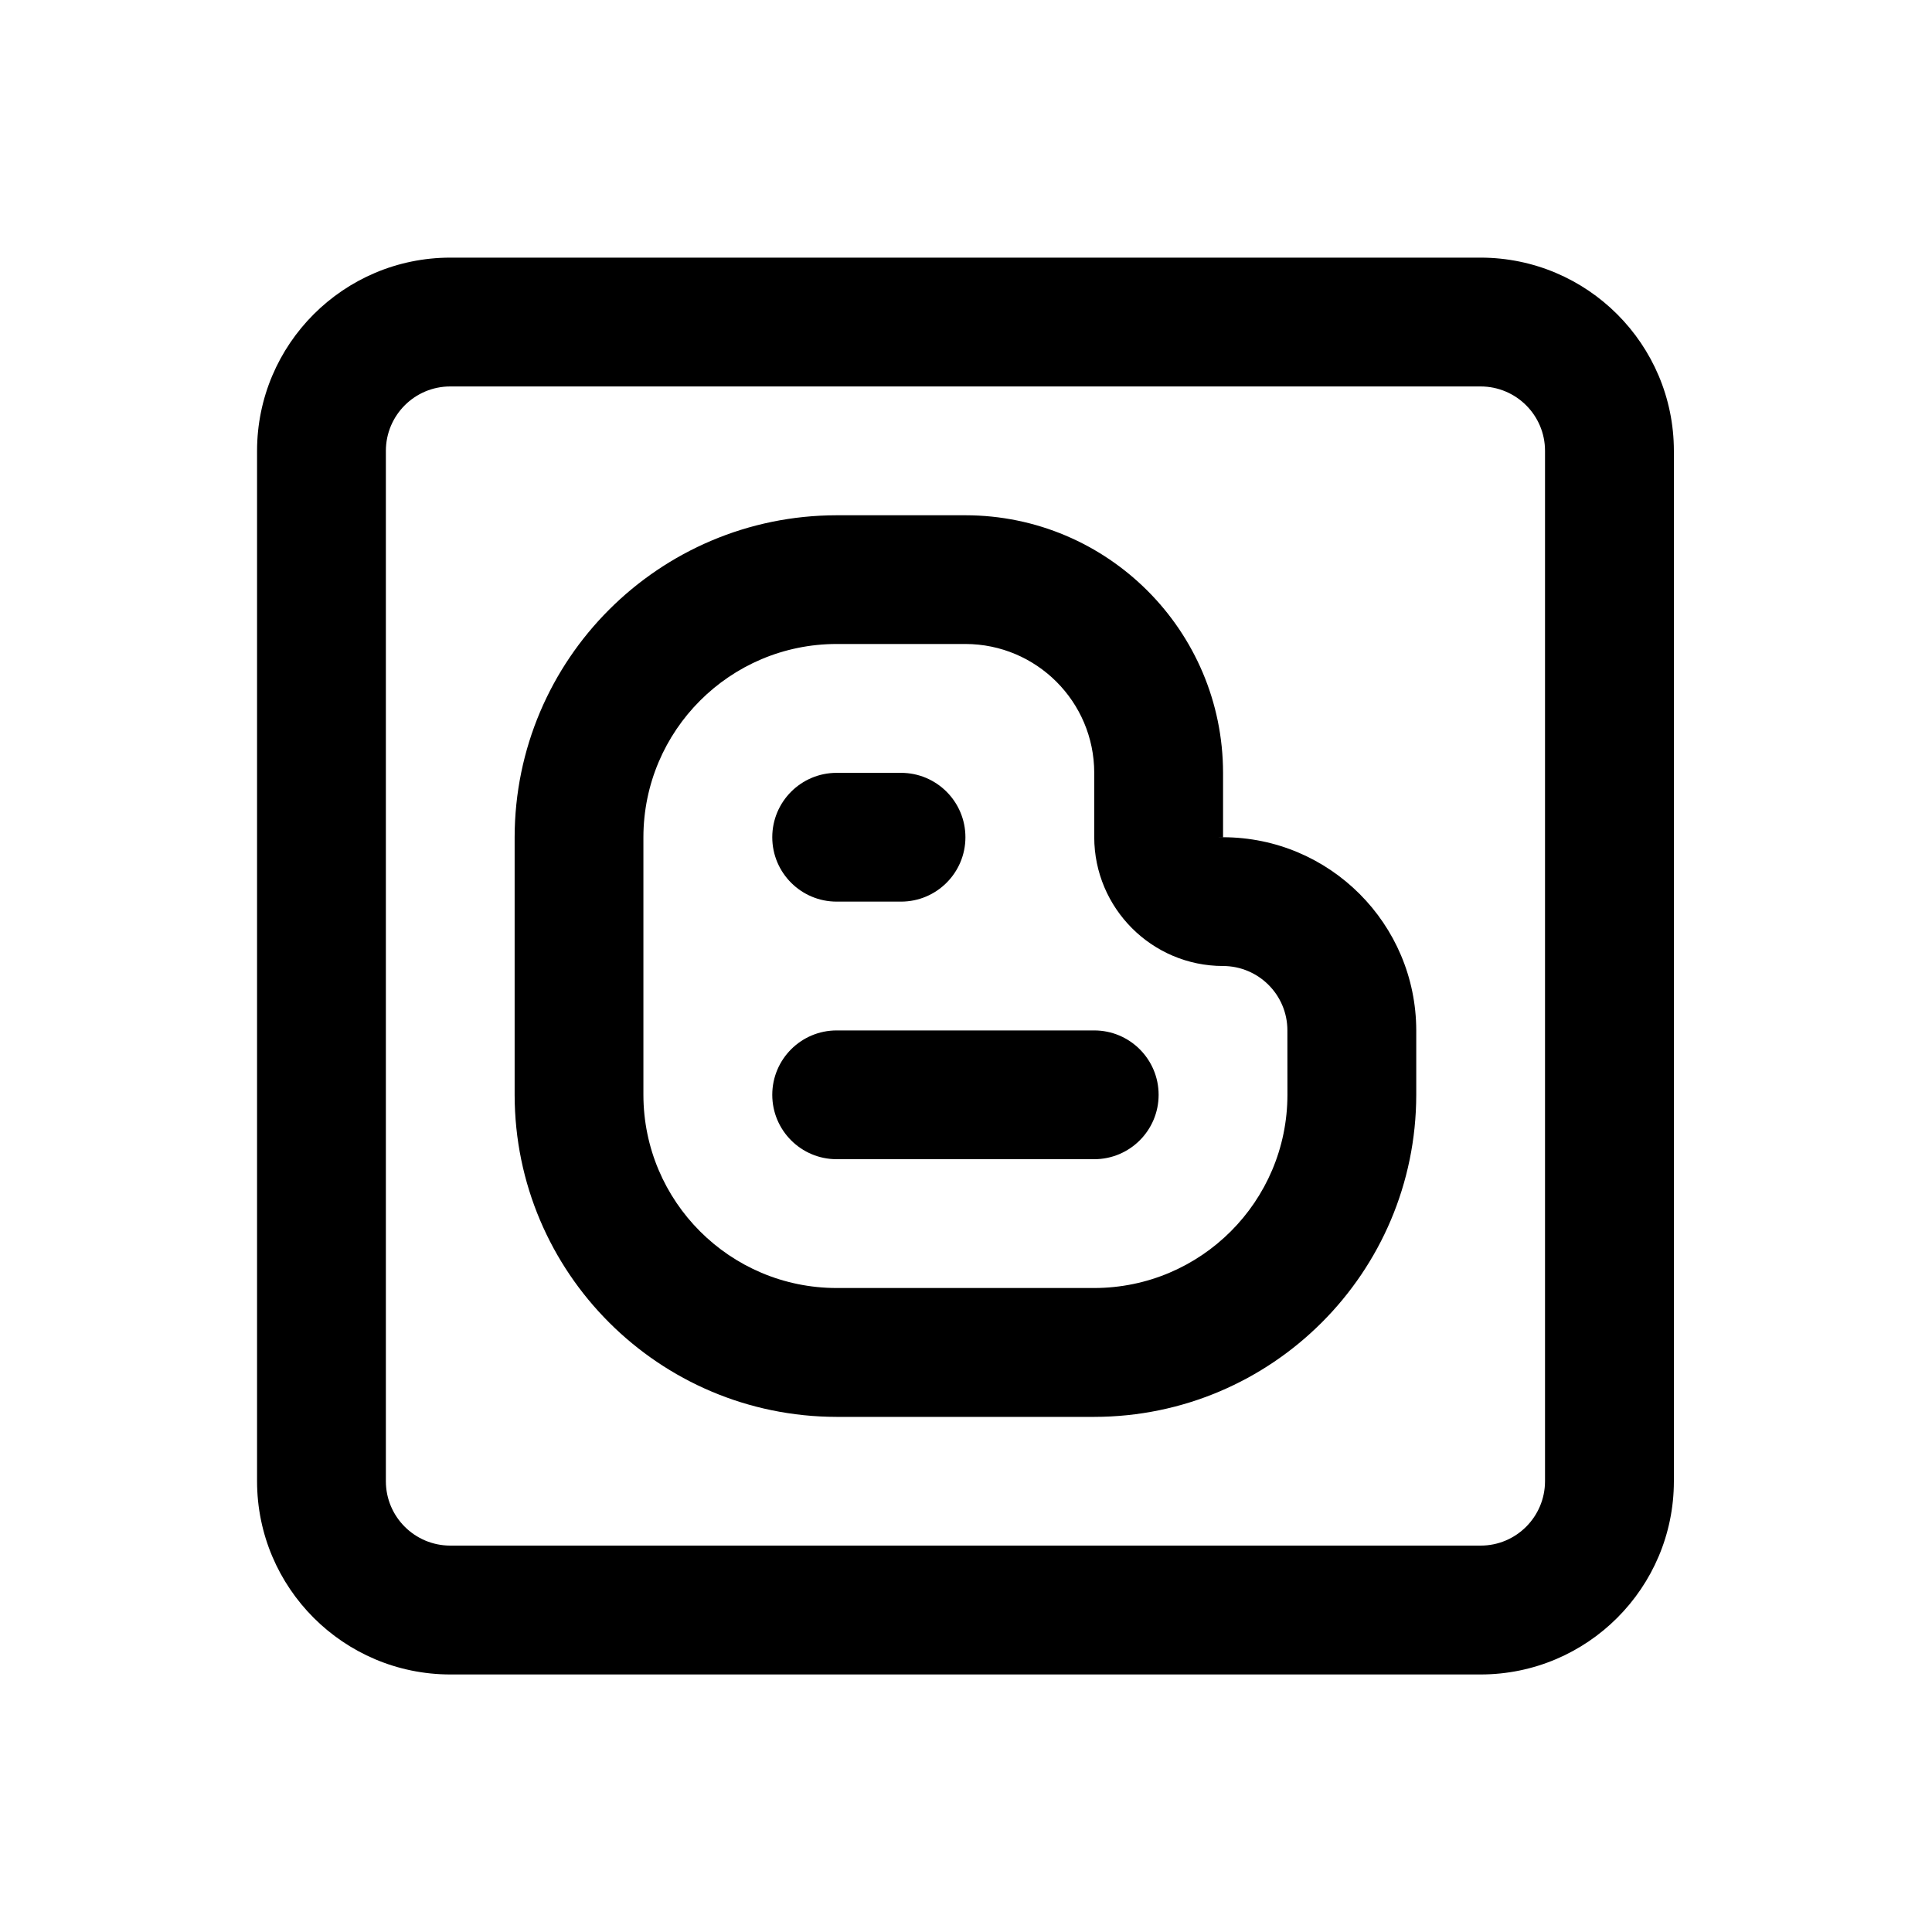 <!-- Generated by IcoMoon.io -->
<svg version="1.1" xmlns="http://www.w3.org/2000/svg" width="40" height="40" viewBox="0 0 40 40">
<title>blogger-alt</title>
<path d="M22.655 21.334h-5.333c-0.736 0-1.333 0.597-1.333 1.333s0.597 1.333 1.333 1.333v0h5.333c0.736 0 1.333-0.597 1.333-1.333s-0.597-1.333-1.333-1.333v0zM17.322 18.667h1.333c0.736 0 1.333-0.597 1.333-1.333s-0.597-1.333-1.333-1.333v0h-1.333c-0.736 0-1.333 0.597-1.333 1.333s0.597 1.333 1.333 1.333v0zM25.322 17.333v-1.332c-0.003-2.944-2.389-5.33-5.333-5.333h-2.667c-3.68 0.004-6.662 2.987-6.667 6.666v5.334c0.004 3.68 2.987 6.662 6.666 6.667h5.334c3.68-0.004 6.662-2.987 6.667-6.666v-1.334c-0.003-2.208-1.792-3.998-4-4.001h-0zM25.322 17.334v0.001l-1.333-0.001zM26.655 22.667c-0.002 2.208-1.792 3.997-4 4h-5.334c-2.208-0.002-3.998-1.792-4-4v-5.334c0.003-2.208 1.792-3.998 4-4h2.667c1.472 0.002 2.665 1.195 2.667 2.666v1.334c0.002 1.472 1.195 2.665 2.666 2.667h0c0.736 0.001 1.333 0.597 1.333 1.333v0zM30.655 5.334h-21.333c-2.208 0.002-3.998 1.792-4 4v21.334c0.002 2.208 1.792 3.998 4 4h21.334c2.208-0.002 3.998-1.792 4-4v-21.334c-0.002-2.208-1.792-3.997-4-4h-0zM31.988 30.667c-0.001 0.736-0.597 1.333-1.333 1.333h-21.333c-0.736-0.001-1.333-0.597-1.333-1.333v-21.333c0.001-0.736 0.597-1.333 1.333-1.333h21.333c0.736 0.001 1.333 0.597 1.333 1.333v0z"></path>
</svg>
